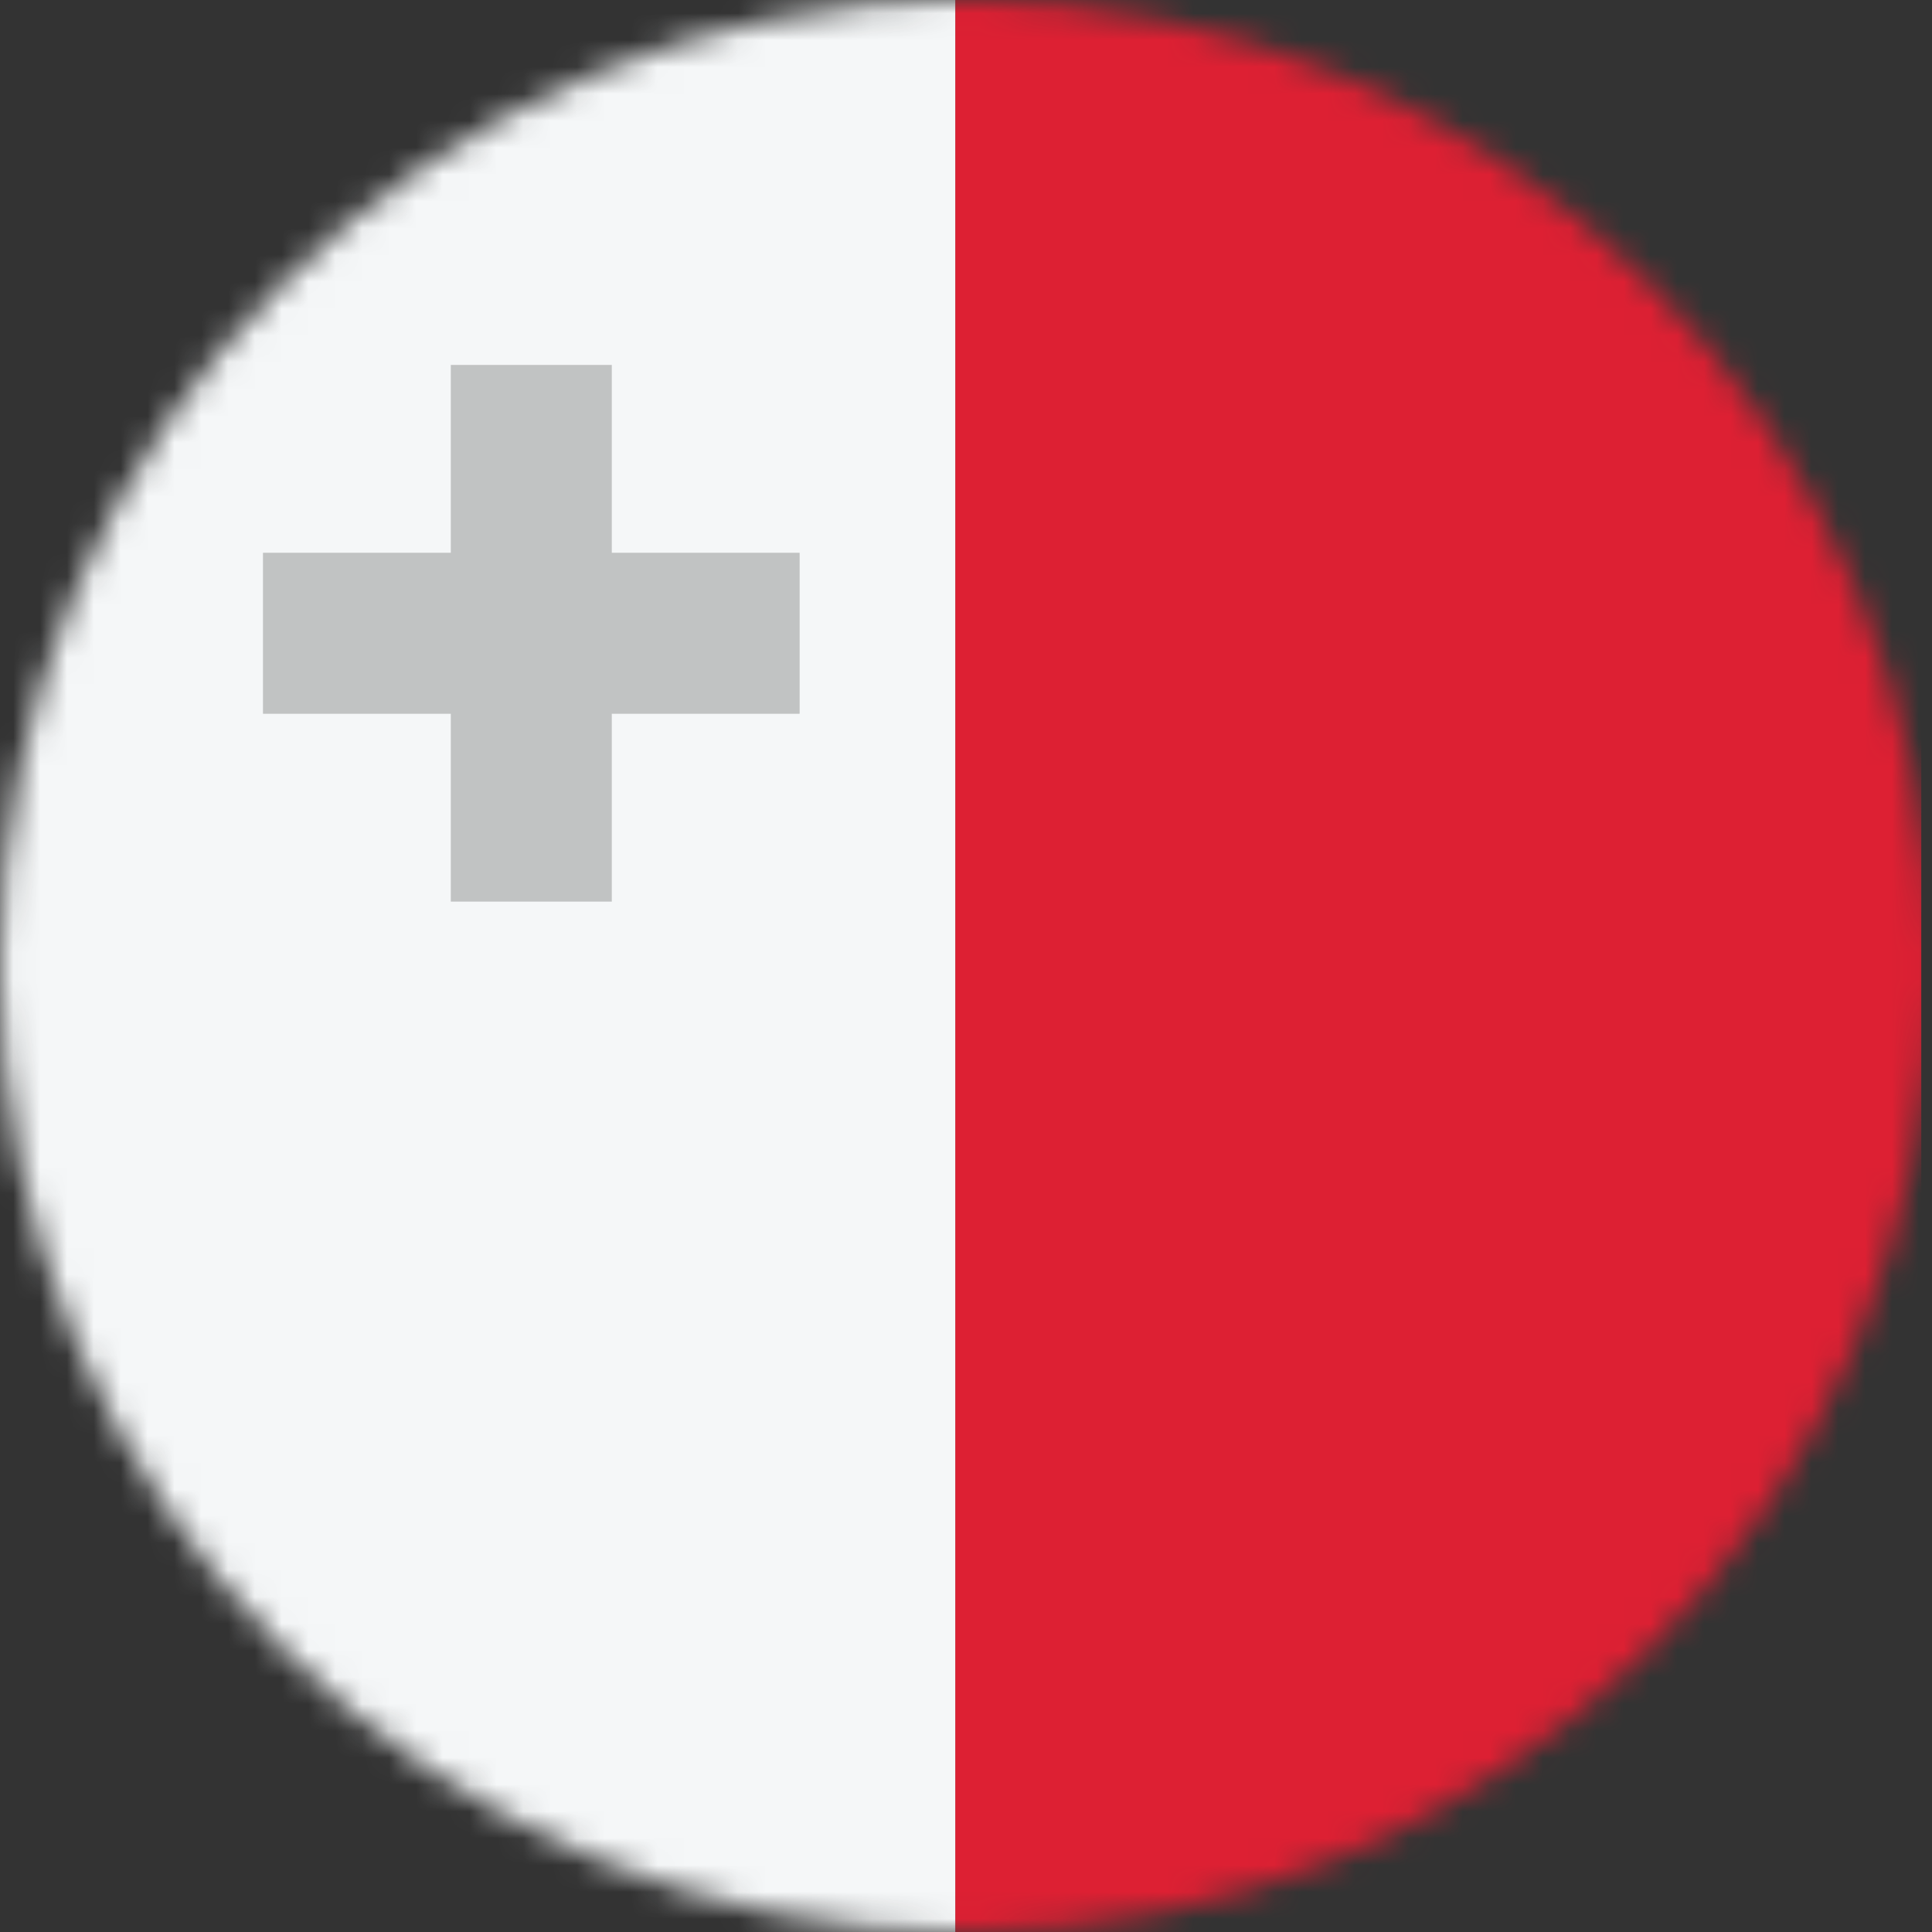 <svg width="72" height="72" viewBox="0 0 72 72" fill="none" xmlns="http://www.w3.org/2000/svg">
<rect x="0" y="0" width="72" height="72" fill="#333333" stroke="none"/>
<mask id="mask0_45_796" style="mask-type:alpha" maskUnits="userSpaceOnUse" x="0" y="0" width="72" height="72">
<circle cx="36" cy="36" r="36" fill="#D9D9D9"/>
</mask>
<g mask="url(#mask0_45_796)">
<rect x="71.6" y="72" width="36" height="72" transform="rotate(180 71.6 72)" fill="#DD2033"/>
<rect x="35.6" y="72" width="36" height="72" transform="rotate(180 35.6 72)" fill="#F5F7F8"/>
<path d="M22.8 13.6L16.8 13.6L16.8 20.6L9.8 20.6L9.8 26.6L16.8 26.6V33.6H22.8L22.8 26.6H29.8V20.6L22.8 20.6V13.6Z" fill="#C1C3C3"/>
</g>
</svg>
